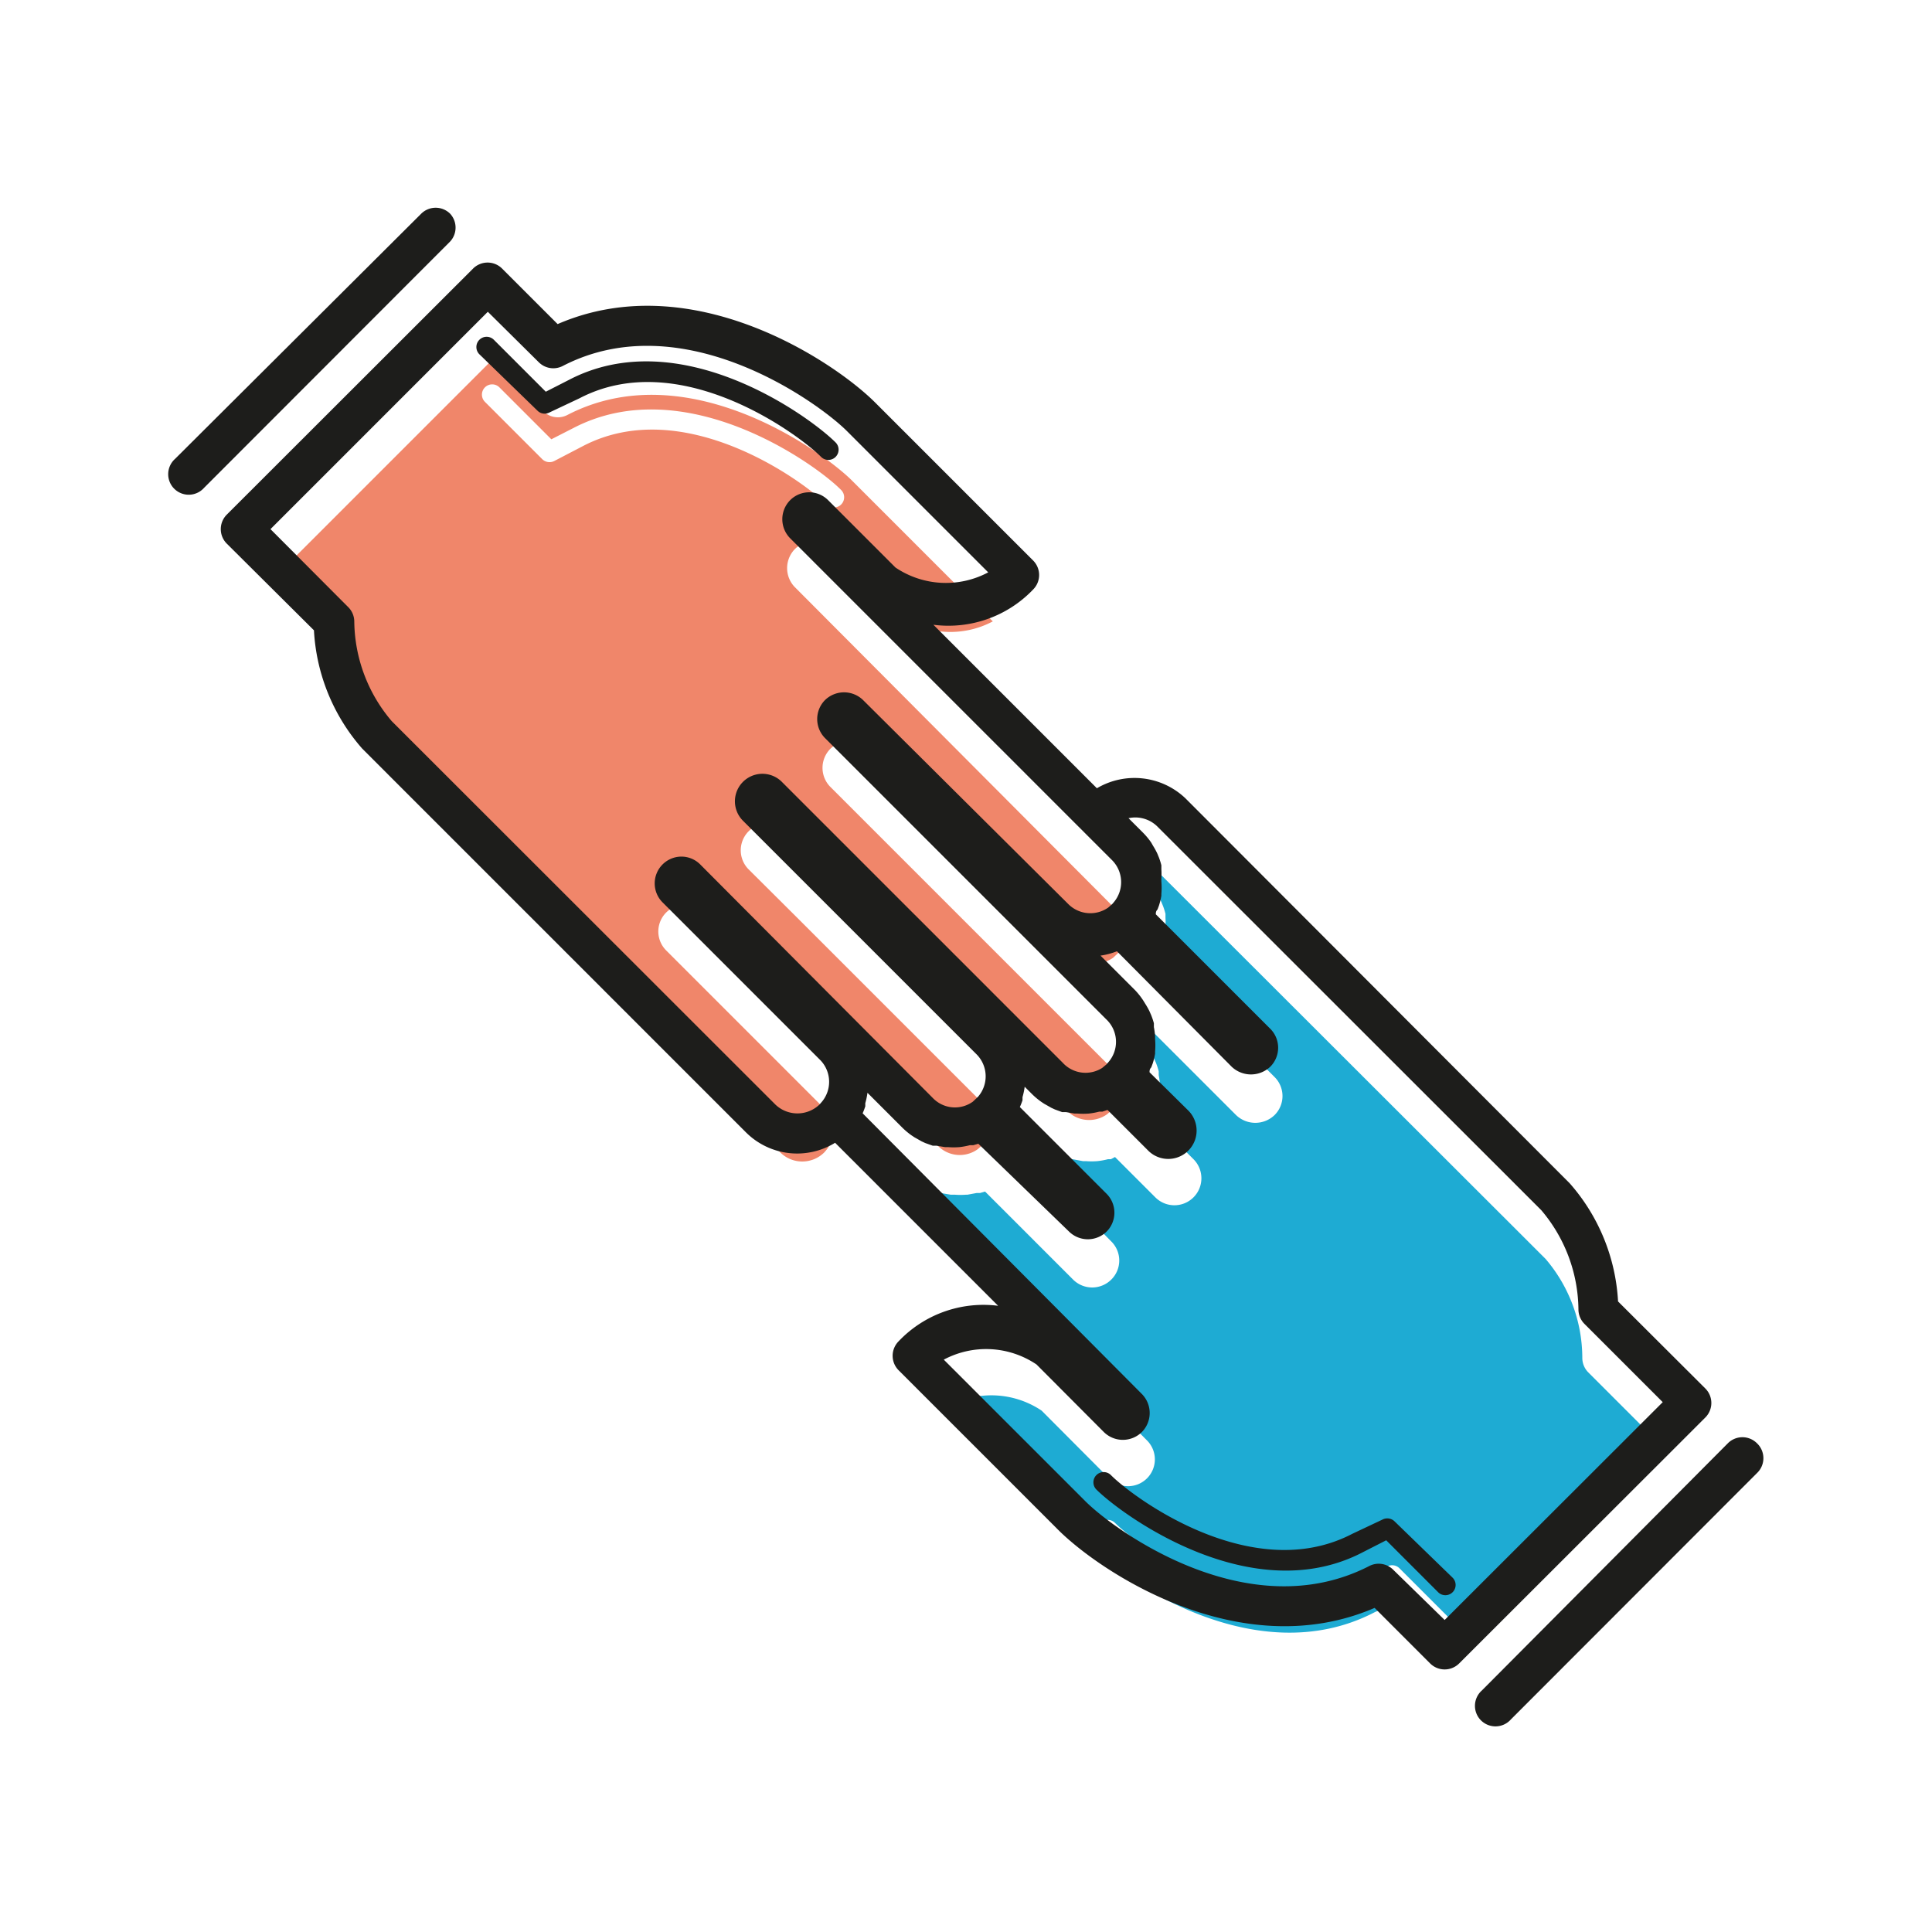 <svg xmlns="http://www.w3.org/2000/svg" viewBox="0 0 80 80"><title>acompañante</title><g id="98761916-0608-4493-92ef-ddef6cb5b02d" data-name="Lineas"><path d="M29.16,37.78l9.67,9.66a1.27,1.27,0,0,0,1.65.15l.17-.15.06-.07a1.29,1.29,0,0,0-.07-1.74l-7.56-7.56L31,36a1.11,1.11,0,0,1,1.58-1.58L44.19,46a1.28,1.28,0,0,0,1.65.14L46,46l.08-.08A1.28,1.28,0,0,0,46,44.2h0l-7.56-7.56-4.07-4.07a1.12,1.12,0,0,1,0-1.55,1.13,1.13,0,0,1,1.6,0L40,35.08l4.43,4.43a1.3,1.3,0,0,0,1.66.15l.16-.15.07-.07a1.29,1.29,0,0,0-.07-1.74L32.91,24.31a1.13,1.13,0,0,1,0-1.57,1.11,1.11,0,0,1,1.57,0l2.79,2.79a3.73,3.73,0,0,0,3.84.2l-5.86-5.86C34,18.65,28.43,14.63,23.5,17.18a.85.85,0,0,1-1-.15L20.38,14.9l-9,9,3.23,3.23a.85.85,0,0,1,.25.6,6.45,6.45,0,0,0,1.55,4.12L32.31,47.72a1.29,1.29,0,0,0,1.82,0l.07-.08a1.29,1.29,0,0,0-.07-1.74l-6.54-6.54a1.11,1.11,0,0,1,0-1.58A1.13,1.13,0,0,1,29.16,37.78Zm-5-19.32-1.21.63a.43.43,0,0,1-.5-.08l-2.37-2.37a.42.42,0,0,1,.6-.6l2.15,2.15.94-.48c4.6-2.37,10,1.5,11.06,2.58a.42.42,0,1,1-.6.6C33.23,19.89,28.3,16.32,24.16,18.46Z" style="fill:#f0866a"/><path d="M65.52,56.23A6.33,6.33,0,0,0,64,52.13L48.09,36.24a1.28,1.28,0,0,0-1.19-.34l.59.59a2.94,2.94,0,0,1,.34.41l.09.14a2.94,2.94,0,0,1,.17.31l.07.17a3,3,0,0,1,.1.32c0,.06,0,.11,0,.17a3,3,0,0,1,0,.37s0,.09,0,.13a3,3,0,0,1,0,.5s0,.07,0,.1a3,3,0,0,1-.09.39l-.06.17c0,.06,0,.13-.07.19l4.74,4.74a1.11,1.11,0,0,1,0,1.57,1.15,1.15,0,0,1-1.6,0l-4.76-4.76a3,3,0,0,1-.68.18L47.2,43a2.93,2.93,0,0,1,.34.41l.08.12a2.94,2.94,0,0,1,.18.33l.07.16a3,3,0,0,1,.11.34l0,.16a3,3,0,0,1,.05.38s0,.08,0,.12a3,3,0,0,1,0,.51s0,.06,0,.09a3,3,0,0,1-.1.4l-.06.16c0,.07,0,.13-.07.2L49.42,48a1.11,1.11,0,0,1-1.58,1.58l-1.67-1.67L46,48l-.12,0a3,3,0,0,1-.44.08h0a3,3,0,0,1-.48,0l-.12,0L44.41,48l-.15,0-.31-.11-.15-.07-.3-.17-.13-.08a3,3,0,0,1-.38-.32l-.3-.3a3,3,0,0,1-.09.43s0,.1-.05.14-.06.18-.1.27v0L46,51.39A1.11,1.11,0,0,1,46,53a1.12,1.12,0,0,1-1.55,0l-3.66-3.66-.21.06-.14,0-.38.07H40a3,3,0,0,1-.46,0l-.17,0-.3-.05-.19-.05-.27-.1-.18-.08-.27-.16L38,49a3,3,0,0,1-.38-.32L36.18,47.2a3,3,0,0,1-.09.43c0,.05,0,.1-.05.15s-.06.18-.1.26v0L47.49,59.64a1.11,1.11,0,0,1-.78,1.9h0a1.11,1.11,0,0,1-.79-.33l-2.79-2.8a3.73,3.73,0,0,0-3.84-.19l5.86,5.86c1.22,1.22,6.79,5.25,11.75,2.69a.85.85,0,0,1,1,.15L60,69.06l9-9-3.24-3.24A.85.85,0,0,1,65.52,56.23Zm-5.2,11.68a.42.42,0,0,1-.6,0l-2.15-2.15-.94.48c-4.6,2.37-10-1.5-11.06-2.58a.42.42,0,0,1,.6-.6c1,1,5.93,4.57,10.07,2.43l1.21-.63a.43.43,0,0,1,.5.08l2.37,2.37A.42.42,0,0,1,60.32,67.91Z" style="fill:#1eabd3"/><path d="M70.61,57.49,67,53.89A8.05,8.05,0,0,0,65,49L49.09,33.06a3.06,3.06,0,0,0-3.67-.42l-6.77-6.77a4.85,4.85,0,0,0,4.13-1.46.85.85,0,0,0,0-1.2l-6.53-6.53C34.58,15,28.67,11,23.09,13.42l-2.3-2.3a.85.85,0,0,0-1.2,0L9.39,21.31a.85.85,0,0,0,0,1.2L13,26.1A8.07,8.07,0,0,0,15,31l15.9,15.9a3,3,0,0,0,3.68.42l6.75,6.75a4.84,4.84,0,0,0-4.12,1.47.85.85,0,0,0,0,1.2l6.53,6.53C45.42,65,51.3,69,56.92,66.58l2.3,2.3a.85.85,0,0,0,1.2,0L70.61,58.7A.85.85,0,0,0,70.61,57.49ZM32.11,45.74,16.22,29.86a6.46,6.46,0,0,1-1.55-4.12.85.85,0,0,0-.25-.6L11.2,21.91l9-9L22.31,15a.85.85,0,0,0,1,.15c4.94-2.55,10.53,1.48,11.75,2.69l5.86,5.86a3.73,3.73,0,0,1-3.84-.2l-2.79-2.79a1.11,1.11,0,0,0-1.57,0,1.12,1.12,0,0,0,0,1.58l12,12h0l1.33,1.33a1.29,1.29,0,0,1,.07,1.74l-.06.07-.17.15a1.29,1.29,0,0,1-1.66-.15L35.75,29a1.13,1.13,0,0,0-1.6,0,1.12,1.12,0,0,0,0,1.55l4.07,4.07h0l2,2,5.6,5.6h0A1.28,1.28,0,0,1,45.88,44l-.07.08-.17.14A1.28,1.28,0,0,1,44,44l-9.52-9.52h0l-2.12-2.12A1.11,1.11,0,1,0,30.78,34l9.66,9.66a1.29,1.29,0,0,1,.07,1.74l-.07.07-.16.15a1.27,1.27,0,0,1-1.65-.15L29,35.8a1.1,1.1,0,0,0-.78-.33h0a1.11,1.11,0,0,0-.78,1.9l6.54,6.54A1.29,1.29,0,0,1,34,45.66l-.07.08A1.32,1.32,0,0,1,32.11,45.74ZM59.82,67.08,57.69,65a.85.85,0,0,0-1-.15c-5,2.56-10.53-1.47-11.75-2.69l-5.86-5.86a3.73,3.73,0,0,1,3.84.2l2.79,2.8a1.12,1.12,0,0,0,1.57,0,1.12,1.12,0,0,0,0-1.58L35.72,46.1v0a2.94,2.94,0,0,0,.11-.29l0-.13a3,3,0,0,0,.09-.43l1.44,1.44a3,3,0,0,0,.38.32l.12.08.3.17.15.07.31.11.15,0,.36.06.12,0a3,3,0,0,0,.48,0h0a3,3,0,0,0,.43-.08l.14,0,.21-.06L44.27,51a1.11,1.11,0,0,0,1.55,0,1.11,1.11,0,0,0,0-1.57l-3.59-3.59v0a2.94,2.94,0,0,0,.11-.28l0-.13a3,3,0,0,0,.09-.43l.3.3a3,3,0,0,0,.38.32l.12.08.3.17.15.07.3.11.16,0,.35.06.12,0a3,3,0,0,0,.48,0h0a3,3,0,0,0,.43-.08l.13,0,.21-.07,1.67,1.67A1.11,1.11,0,0,0,49.22,46L47.6,44.4c0-.06,0-.13.07-.2l.06-.16a3,3,0,0,0,.1-.41l0-.09a3,3,0,0,0,0-.51s0-.08,0-.12a3,3,0,0,0-.05-.38c0-.06,0-.11,0-.16a3,3,0,0,0-.11-.33l-.07-.16a3,3,0,0,0-.18-.32l-.08-.13A2.93,2.93,0,0,0,47,41h0l-1.43-1.43a3,3,0,0,0,.68-.18L51,44.17a1.16,1.16,0,0,0,1.6,0,1.11,1.11,0,0,0,0-1.57l-4.74-4.74c0-.06,0-.13.07-.2l.06-.16a3,3,0,0,0,.1-.41l0-.08a3,3,0,0,0,0-.51s0-.08,0-.12a3,3,0,0,0,0-.38c0-.06,0-.11,0-.17a3,3,0,0,0-.1-.32l-.07-.17a3,3,0,0,0-.17-.31l-.08-.14a2.94,2.94,0,0,0-.34-.41l-.6-.6a1.3,1.3,0,0,1,1.19.34l15.9,15.89a6.44,6.44,0,0,1,1.54,4.11.85.85,0,0,0,.25.6l3.24,3.24Z" style="fill:#1d1d1b"/><path d="M57.75,63a.43.43,0,0,0-.5-.08L56,63.51C51.9,65.65,47,62.08,46,61.08a.42.42,0,1,0-.6.6c1.09,1.08,6.47,5,11.06,2.58l.94-.48,2.15,2.15a.42.42,0,0,0,.6-.6Z" style="fill:#1d1d1b"/><path d="M72.75,59.76a.85.85,0,0,0-1.2,0L61.36,70a.85.85,0,1,0,1.2,1.2L72.75,61A.85.85,0,0,0,72.75,59.76Z" style="fill:#1d1d1b"/><path d="M34,18.92a.42.42,0,1,0,.6-.6c-1.09-1.09-6.46-5-11.06-2.58l-.94.48-2.15-2.15a.42.42,0,0,0-.6.6L22.25,17a.42.42,0,0,0,.5.08L24,16.49C28.1,14.35,33,17.92,34,18.92Z" style="fill:#1d1d1b"/><path d="M18.64,8.85a.85.85,0,0,0-1.2,0L7.25,19a.85.85,0,1,0,1.2,1.2L18.64,10A.85.85,0,0,0,18.64,8.85Z" style="fill:#1d1d1b"/></g></svg>